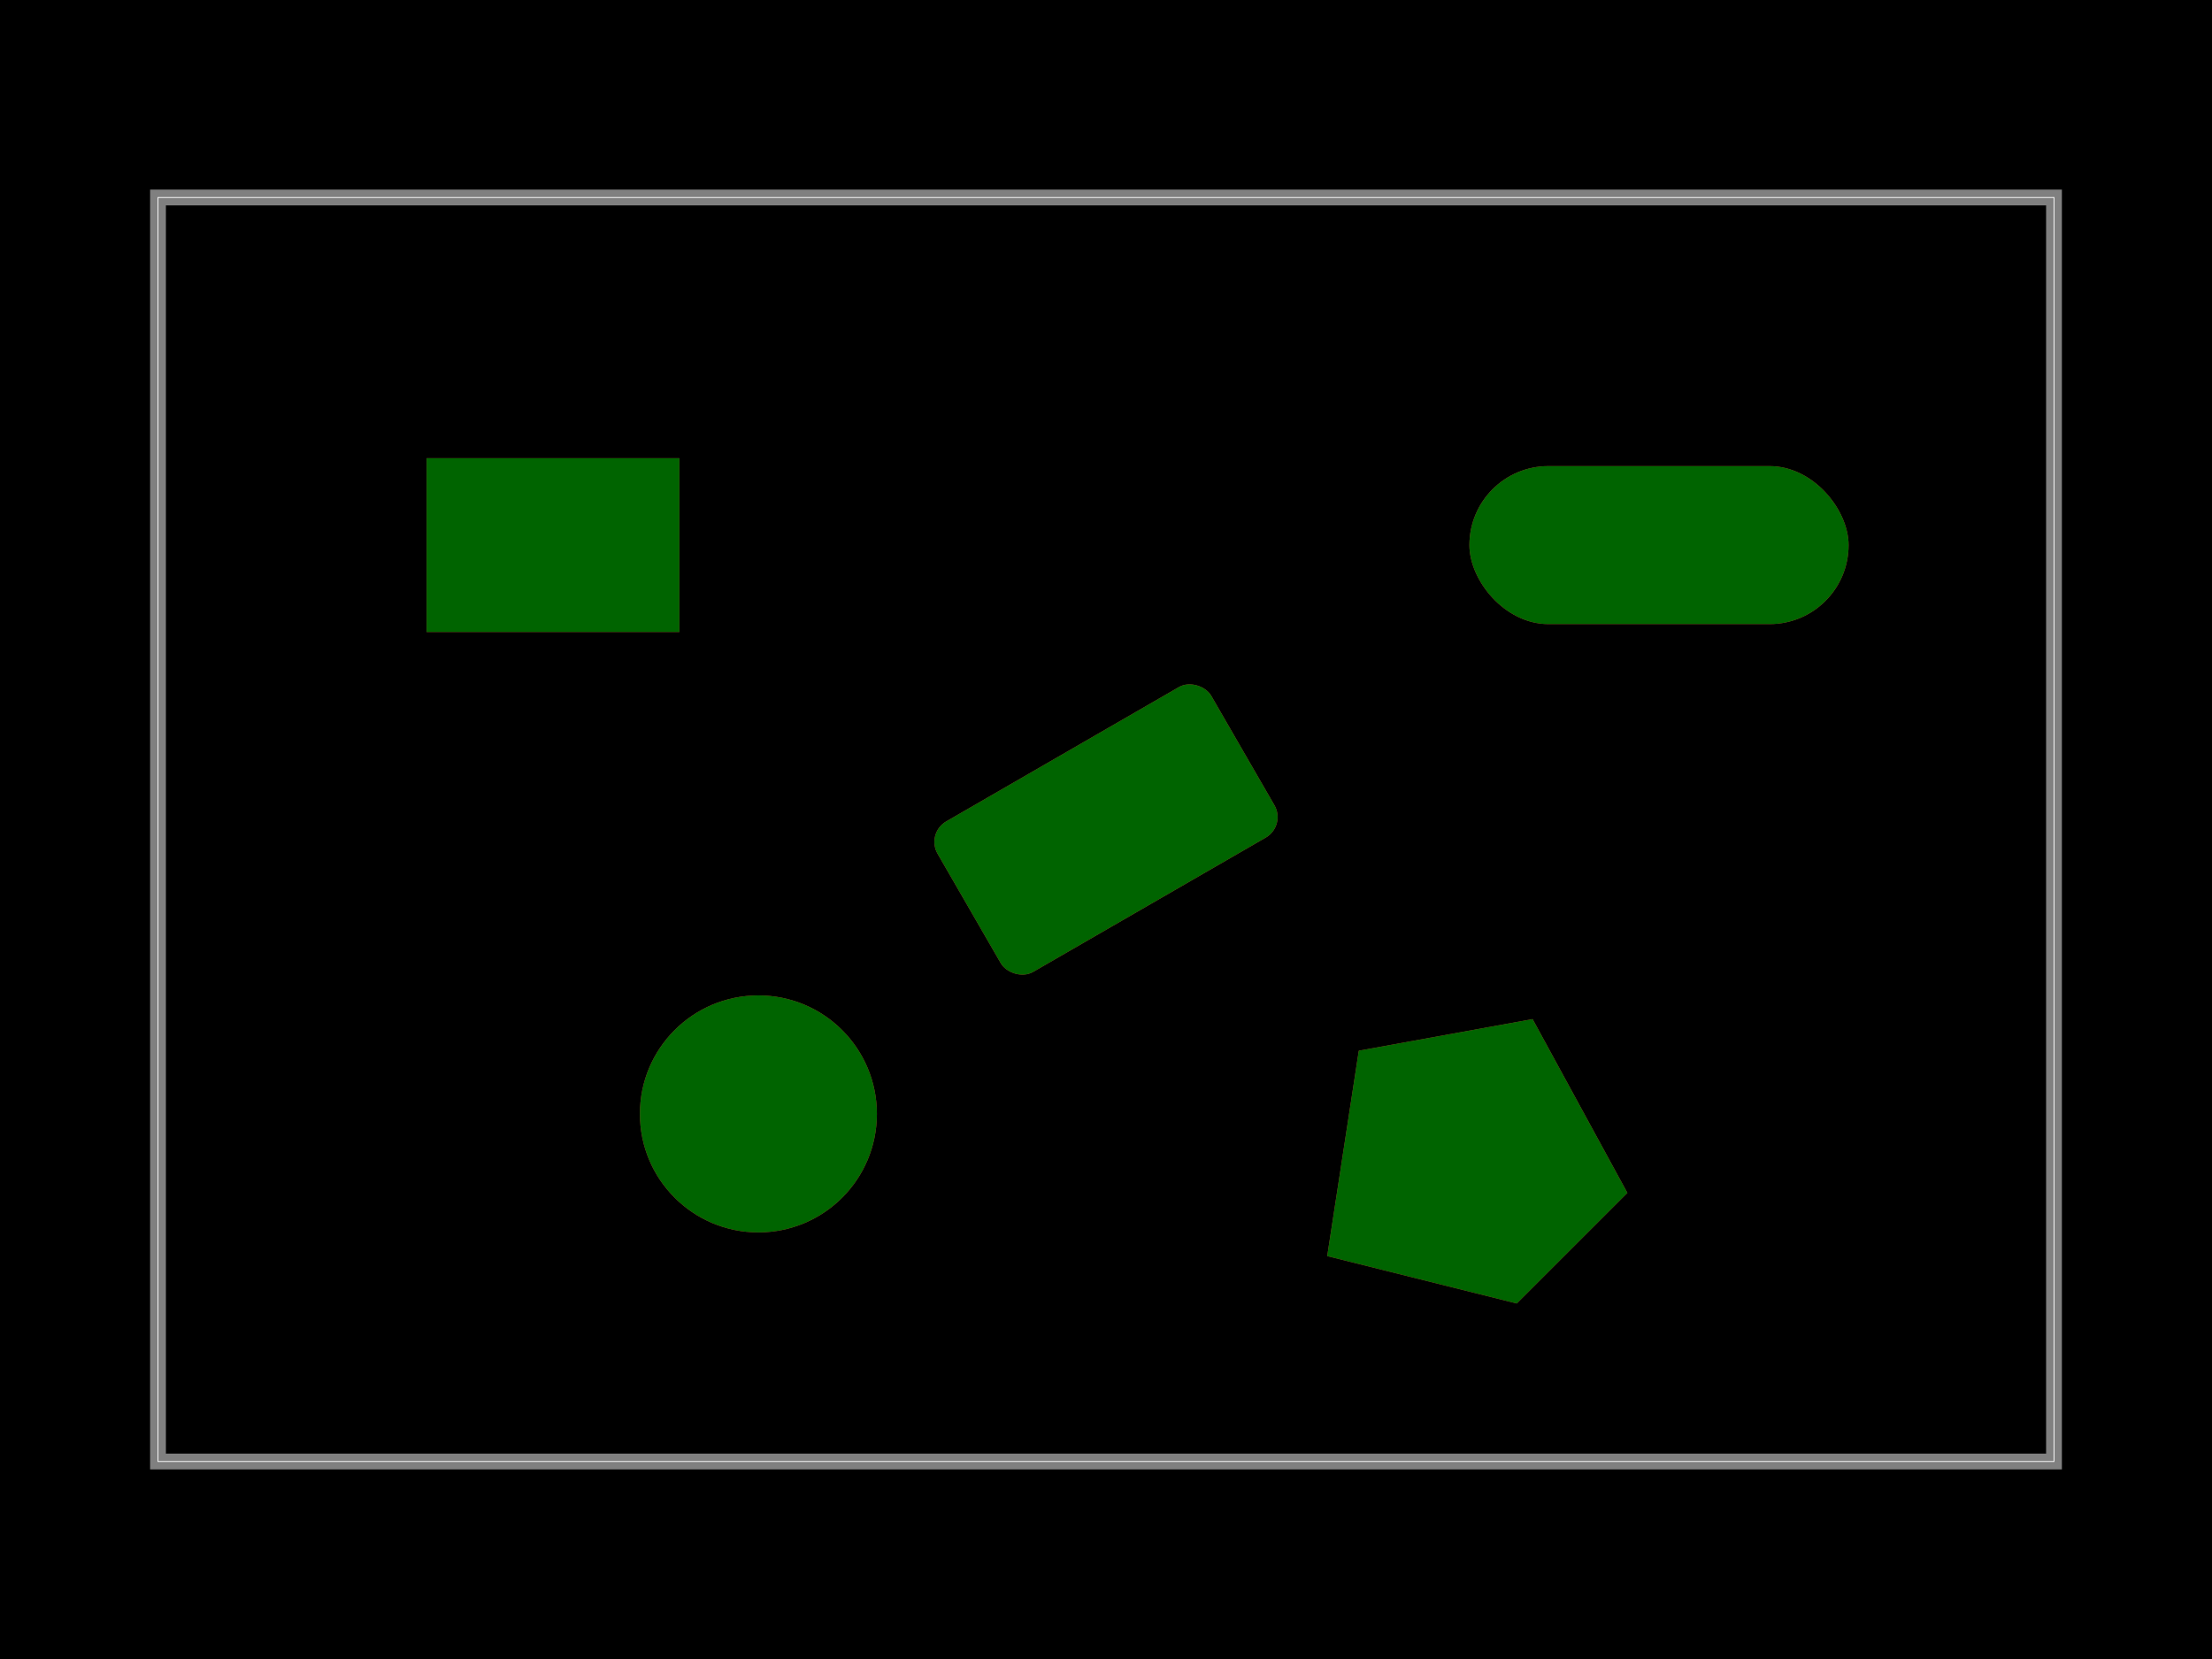 <svg xmlns="http://www.w3.org/2000/svg" width="800" height="600"><style></style><rect class="boundary" x="0" y="0" fill="#000" width="800" height="600"/><rect class="pcb-boundary" fill="none" stroke="#fff" stroke-width="0.3" x="57.143" y="71.429" width="685.714" height="457.143"/><path class="pcb-board" d="M 57.143 528.571 L 742.857 528.571 L 742.857 71.429 L 57.143 71.429 Z" fill="none" stroke="rgba(255, 255, 255, 0.5)" stroke-width="5.714"/><rect class="pcb-pad" fill="rgb(200, 52, 52)" x="154.286" y="165.714" width="91.429" height="62.857" data-layer="top"/><rect class="pcb-solder-mask" fill="#006400" x="154.286" y="165.714" width="91.429" height="62.857" data-layer="top"/><rect class="pcb-pad" fill="rgb(200, 52, 52)" x="-57.143" y="-31.429" width="114.286" height="62.857" transform="translate(400 300) rotate(-30)" data-layer="top" rx="8.571" ry="8.571"/><rect class="pcb-solder-mask" fill="#006400" x="-57.143" y="-31.429" width="114.286" height="62.857" transform="translate(400 300) rotate(-30)" data-layer="top" rx="8.571" ry="8.571"/><rect class="pcb-pad" fill="rgb(200, 52, 52)" x="531.429" y="168.571" width="137.143" height="57.143" rx="28.571" ry="28.571" data-layer="top"/><rect class="pcb-solder-mask" fill="#006400" x="531.429" y="168.571" width="137.143" height="57.143" rx="28.571" ry="28.571" data-layer="top"/><circle class="pcb-pad" fill="rgb(200, 52, 52)" cx="274.286" cy="402.857" r="42.857" data-layer="top"/><circle class="pcb-solder-mask" fill="#006400" cx="274.286" cy="402.857" r="42.857" data-layer="top"/><polygon class="pcb-pad" fill="rgb(200, 52, 52)" points="480,454.286 548.571,471.429 588.571,431.429 554.286,368.571 491.429,380" data-layer="top"/><polygon class="pcb-solder-mask" fill="#006400" points="480,454.286 548.571,471.429 588.571,431.429 554.286,368.571 491.429,380" data-layer="top"/></svg>